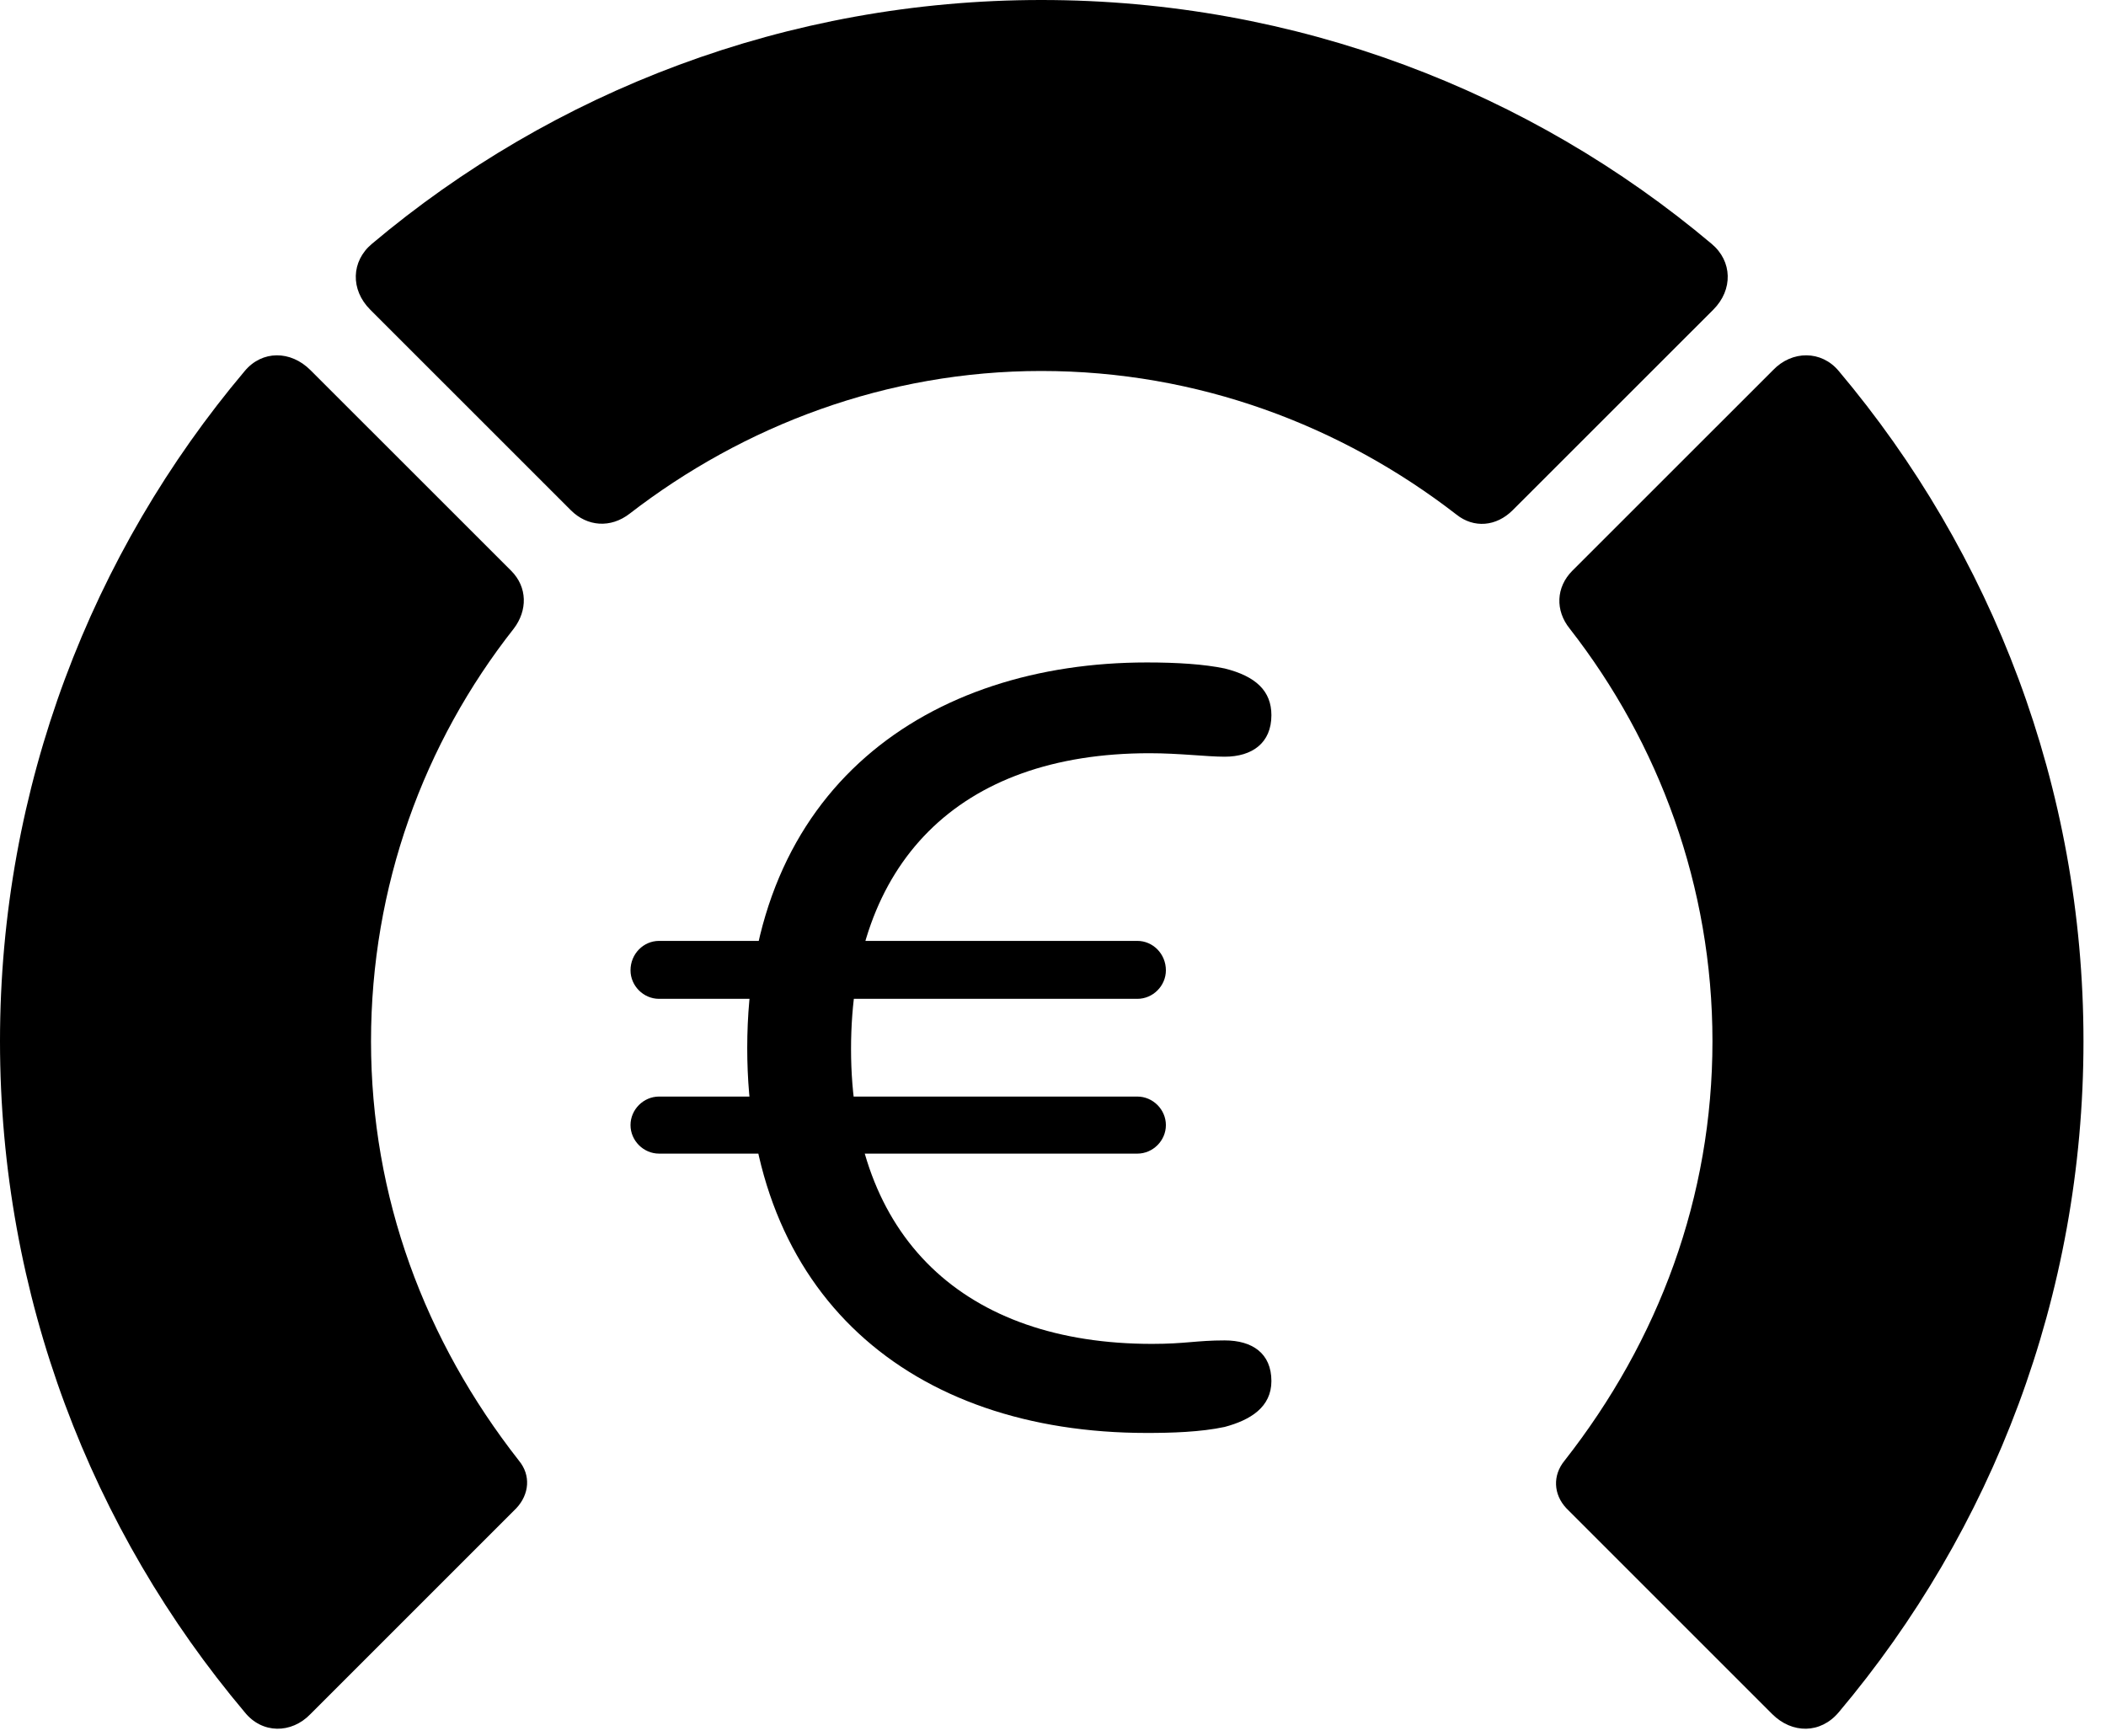 <svg version="1.1" xmlns="http://www.w3.org/2000/svg" xmlns:xlink="http://www.w3.org/1999/xlink" viewBox="0 0 33.291 27.439">
 <g>
  
  <path d="M32.935 16.461C32.935 12.441 31.486 8.736 29.066 5.865C28.793 5.537 28.328 5.537 28.027 5.852L24.855 9.023C24.596 9.283 24.582 9.652 24.814 9.939C26.223 11.744 27.07 14.014 27.07 16.461C27.07 18.922 26.223 21.191 24.732 23.092C24.541 23.324 24.555 23.625 24.76 23.844L28.014 27.098C28.328 27.412 28.779 27.412 29.066 27.07C31.486 24.199 32.935 20.494 32.935 16.461Z" style="fill:hsl(0 0 0/0.85)"></path>
  <path d="M16.461 5.865C18.936 5.865 21.205 6.727 23.023 8.135C23.297 8.354 23.652 8.326 23.912 8.066L27.084 4.895C27.398 4.58 27.385 4.129 27.057 3.855C24.199 1.449 20.494 0 16.461 0C12.441 0 8.736 1.449 5.879 3.855C5.551 4.129 5.537 4.58 5.852 4.895L9.023 8.066C9.283 8.326 9.652 8.354 9.953 8.121C11.758 6.727 14.014 5.865 16.461 5.865Z" style="fill:hsl(0 0 0/0.85)"></path>
  <path d="M0 16.461C0 20.494 1.449 24.199 3.869 27.07C4.143 27.412 4.607 27.412 4.908 27.098L8.162 23.844C8.367 23.625 8.395 23.324 8.203 23.092C6.713 21.191 5.865 18.922 5.865 16.461C5.865 14.014 6.699 11.744 8.121 9.939C8.34 9.652 8.34 9.283 8.08 9.023L4.908 5.852C4.594 5.537 4.143 5.537 3.869 5.865C1.449 8.736 0 12.441 0 16.461Z" style="fill:hsl(0 0 0/0.85)"></path>
  <path d="M18.129 22.654C18.512 22.654 18.977 22.641 19.359 22.559C19.77 22.449 20.098 22.244 20.098 21.834C20.098 21.396 19.797 21.191 19.359 21.191C18.908 21.191 18.744 21.246 18.211 21.246C15.258 21.246 13.453 19.578 13.453 16.584C13.453 13.645 15.148 11.908 18.17 11.908C18.648 11.908 19.072 11.963 19.359 11.963C19.797 11.963 20.098 11.744 20.098 11.307C20.098 10.924 19.852 10.691 19.359 10.568C19.031 10.5 18.607 10.473 18.129 10.473C14.697 10.473 11.812 12.428 11.812 16.57C11.812 20.48 14.396 22.654 18.129 22.654ZM9.967 15.34C9.967 15.586 10.172 15.791 10.418 15.791L17.979 15.791C18.225 15.791 18.43 15.586 18.43 15.34C18.43 15.08 18.225 14.875 17.979 14.875L10.418 14.875C10.172 14.875 9.967 15.08 9.967 15.34ZM9.967 17.787C9.967 18.033 10.172 18.238 10.418 18.238L17.979 18.238C18.225 18.238 18.43 18.033 18.43 17.787C18.43 17.541 18.225 17.336 17.979 17.336L10.418 17.336C10.172 17.336 9.967 17.541 9.967 17.787Z" style="fill:hsl(0 0 0/0.85)"></path>
 </g>
</svg>
